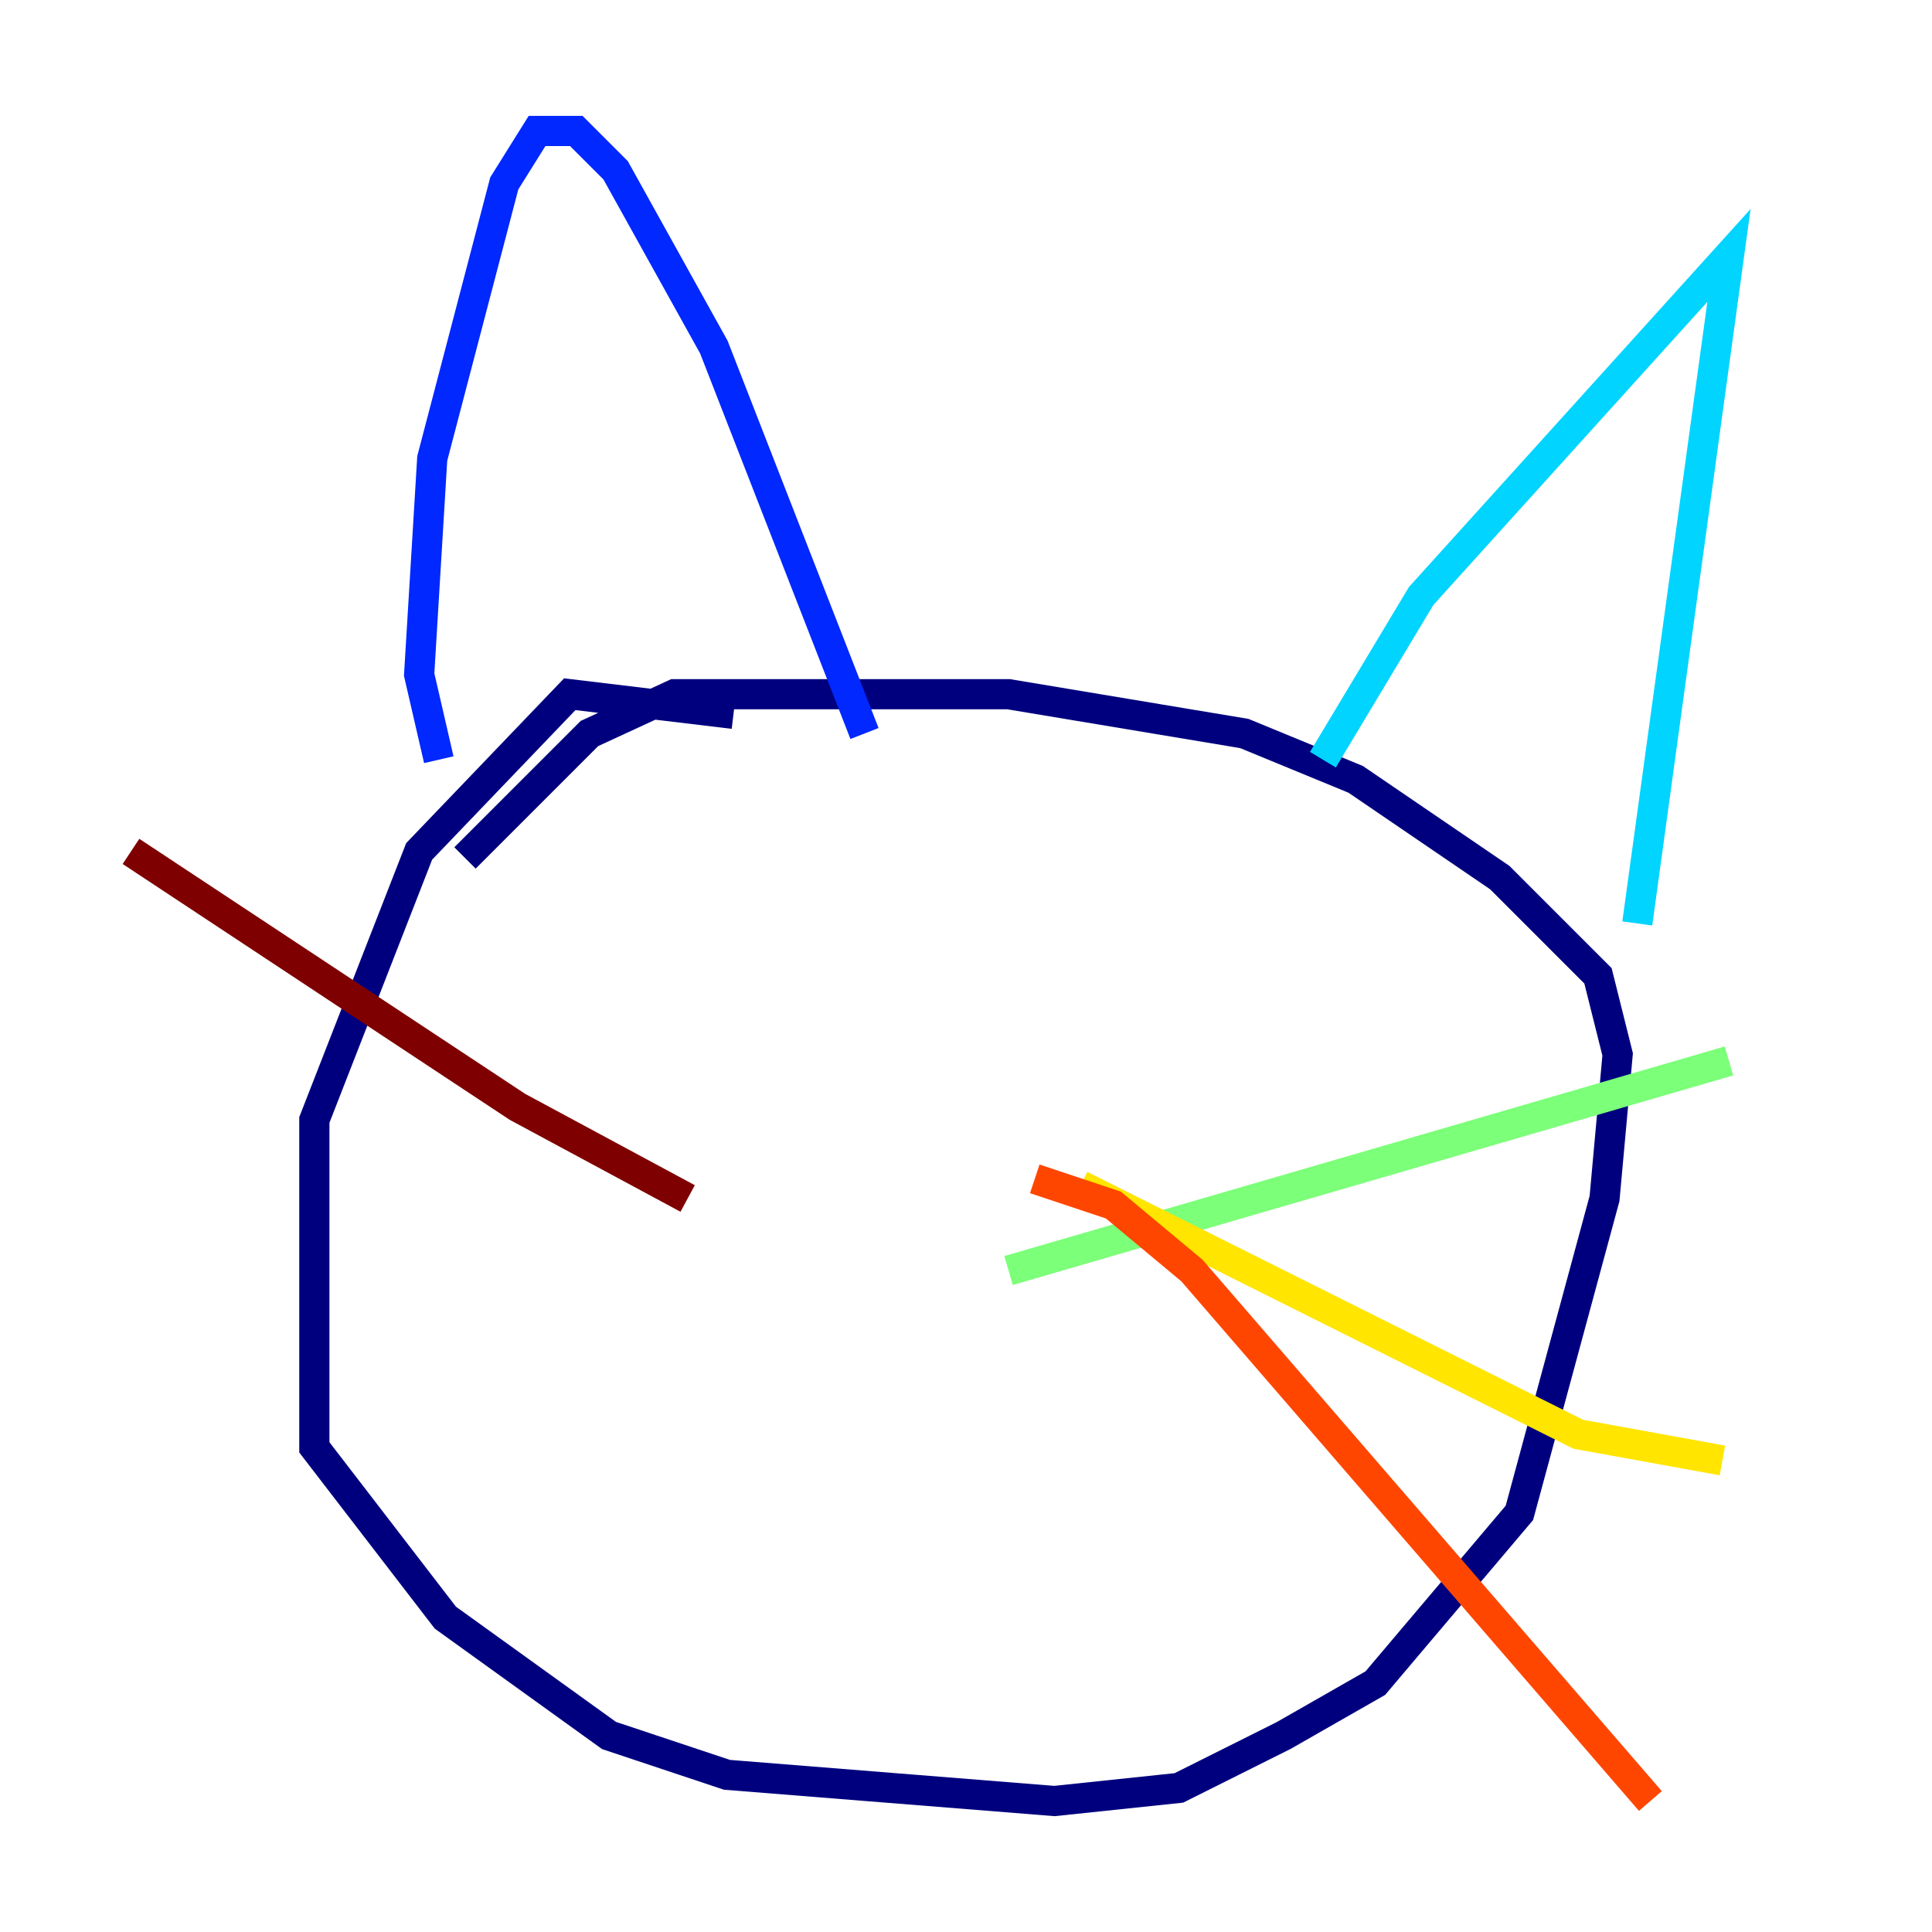 <?xml version="1.0" encoding="utf-8" ?>
<svg baseProfile="tiny" height="128" version="1.2" viewBox="0,0,128,128" width="128" xmlns="http://www.w3.org/2000/svg" xmlns:ev="http://www.w3.org/2001/xml-events" xmlns:xlink="http://www.w3.org/1999/xlink"><defs /><polyline fill="none" points="48.597,47.295 37.749,45.993 27.77,56.407 20.827,74.197 20.827,95.891 29.505,107.173 40.352,114.983 48.163,117.586 69.858,119.322 78.102,118.454 85.044,114.983 91.119,111.512 100.664,100.231 106.305,79.403 107.173,69.858 105.871,64.651 99.363,58.142 89.817,51.634 82.441,48.597 66.82,45.993 44.691,45.993 39.051,48.597 30.807,56.841" stroke="#00007f" stroke-width="2" /><polyline fill="none" points="29.071,50.332 27.77,44.691 28.637,30.373 33.41,12.149 35.58,8.678 38.183,8.678 40.786,11.281 47.295,22.997 57.275,48.597" stroke="#0028ff" stroke-width="2" /><polyline fill="none" points="87.647,50.332 94.156,39.485 114.549,16.922 108.475,61.18" stroke="#00d4ff" stroke-width="2" /><polyline fill="none" points="66.82,84.176 114.549,70.291" stroke="#7cff79" stroke-width="2" /><polyline fill="none" points="71.593,78.536 104.57,95.024 114.115,96.759" stroke="#ffe500" stroke-width="2" /><polyline fill="none" points="68.556,78.102 73.763,79.837 78.969,84.176 109.342,119.322" stroke="#ff4600" stroke-width="2" /><polyline fill="none" points="45.559,79.403 34.278,73.329 8.678,56.407" stroke="#7f0000" stroke-width="2" /></svg>